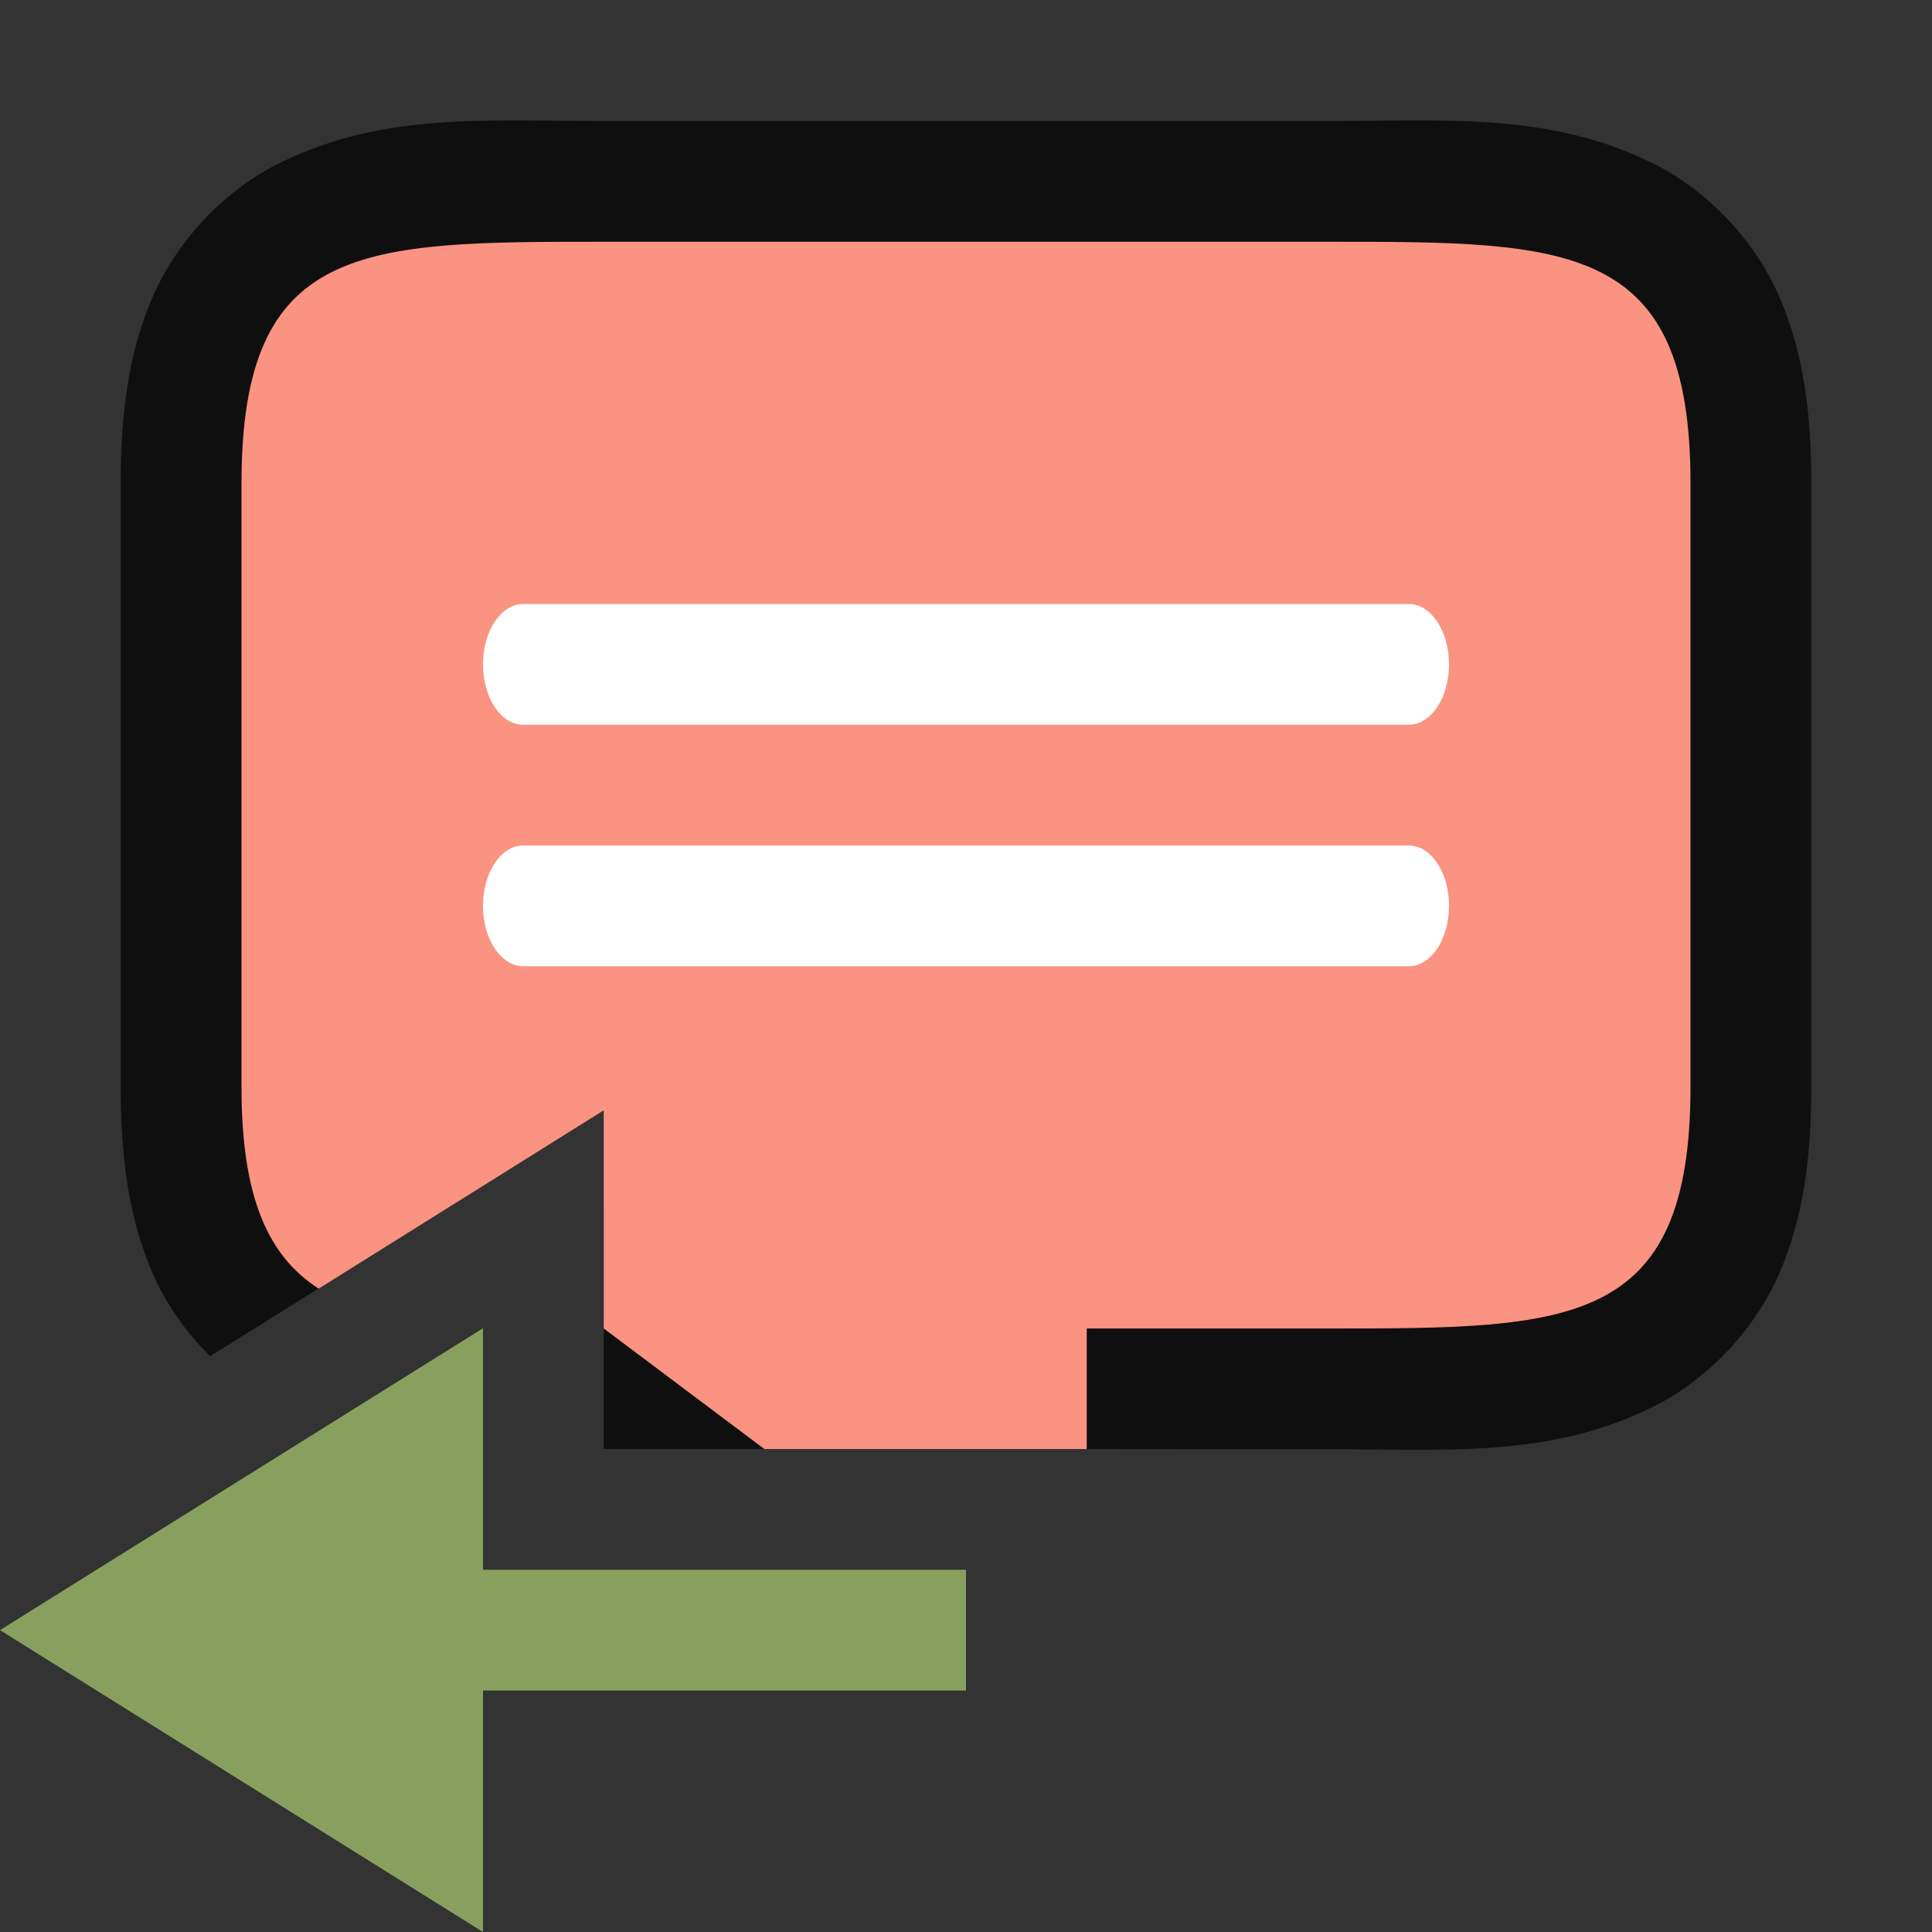 <svg xmlns="http://www.w3.org/2000/svg" viewBox="0 0 16 16"><rect x="0" y="0" width="16" height="16" fill="#333333" stroke="none"/><path style="line-height:normal;font-variant-ligatures:normal;font-variant-position:normal;font-variant-caps:normal;font-variant-numeric:normal;font-variant-alternates:normal;font-variant-east-asian:normal;font-feature-settings:normal;font-variation-settings:normal;text-indent:0;text-align:start;text-decoration-line:none;text-decoration-style:solid;text-decoration-color:#000;text-transform:none;text-orientation:mixed;white-space:normal;shape-padding:0;shape-margin:0;inline-size:0;isolation:auto;mix-blend-mode:normal;solid-color:#000;solid-opacity:1" d="M5 1.002c-1 0-1.84-.073-2.697.355-.43.215-.82.613-1.03 1.082C1.065 2.91 1 3.42 1 4.002v5c0 .583.065 1.093.273 1.562.111.25.275.476.467.668l2.041-1.275c-.31-.027-.512-.064-.584-.1-.07-.035-.054-.012-.095-.105C3.06 9.659 3 9.419 3 9.002v-5c0-.417.06-.657.102-.75.04-.093.024-.07.095-.106C3.34 3.076 4 3.002 5 3.002h6c1 0 1.66.073 1.803.144.07.036.054.013.095.106.042.093.102.333.102.75v5c0 .417-.06.657-.102.75-.04.093-.024.07-.095.105-.142.072-.803.145-1.803.145H9a1 1 0 00-1 1V12h1l1 .002h1c1 0 1.84.073 2.697-.355.43-.215.82-.613 1.03-1.082.208-.47.273-.98.273-1.563v-5c0-.583-.065-1.093-.273-1.563-.21-.47-.6-.867-1.03-1.082C12.84.93 12 1.002 11 1.002zm0 9V12h2.994L5.6 10.203a1 1 0 00-.6-.201z" color="#000" font-weight="400" font-family="sans-serif" overflow="visible" opacity=".7"/><path d="M5 2.002c-2 0-3 0-3 2v5c0 .915.22 1.4.639 1.67L5 9.195v1.807L6.33 12H9v-.998h2c2 0 3 0 3-2v-5c0-2-1-2-3-2H5z" fill="#fa9381"/><path d="M4.333 5.002h7.334c.184 0 .333.223.333.5s-.149.5-.333.5H4.333c-.184 0-.333-.223-.333-.5s.149-.5.333-.5zM4.333 7.002h7.334c.184 0 .333.223.333.5s-.149.5-.333.5H4.333c-.184 0-.333-.223-.333-.5s.149-.5.333-.5z" fill="#fff"/><path d="M0 13.5L4 16v-2h4v-1H4v-2z" fill="#88a05d"/></svg>